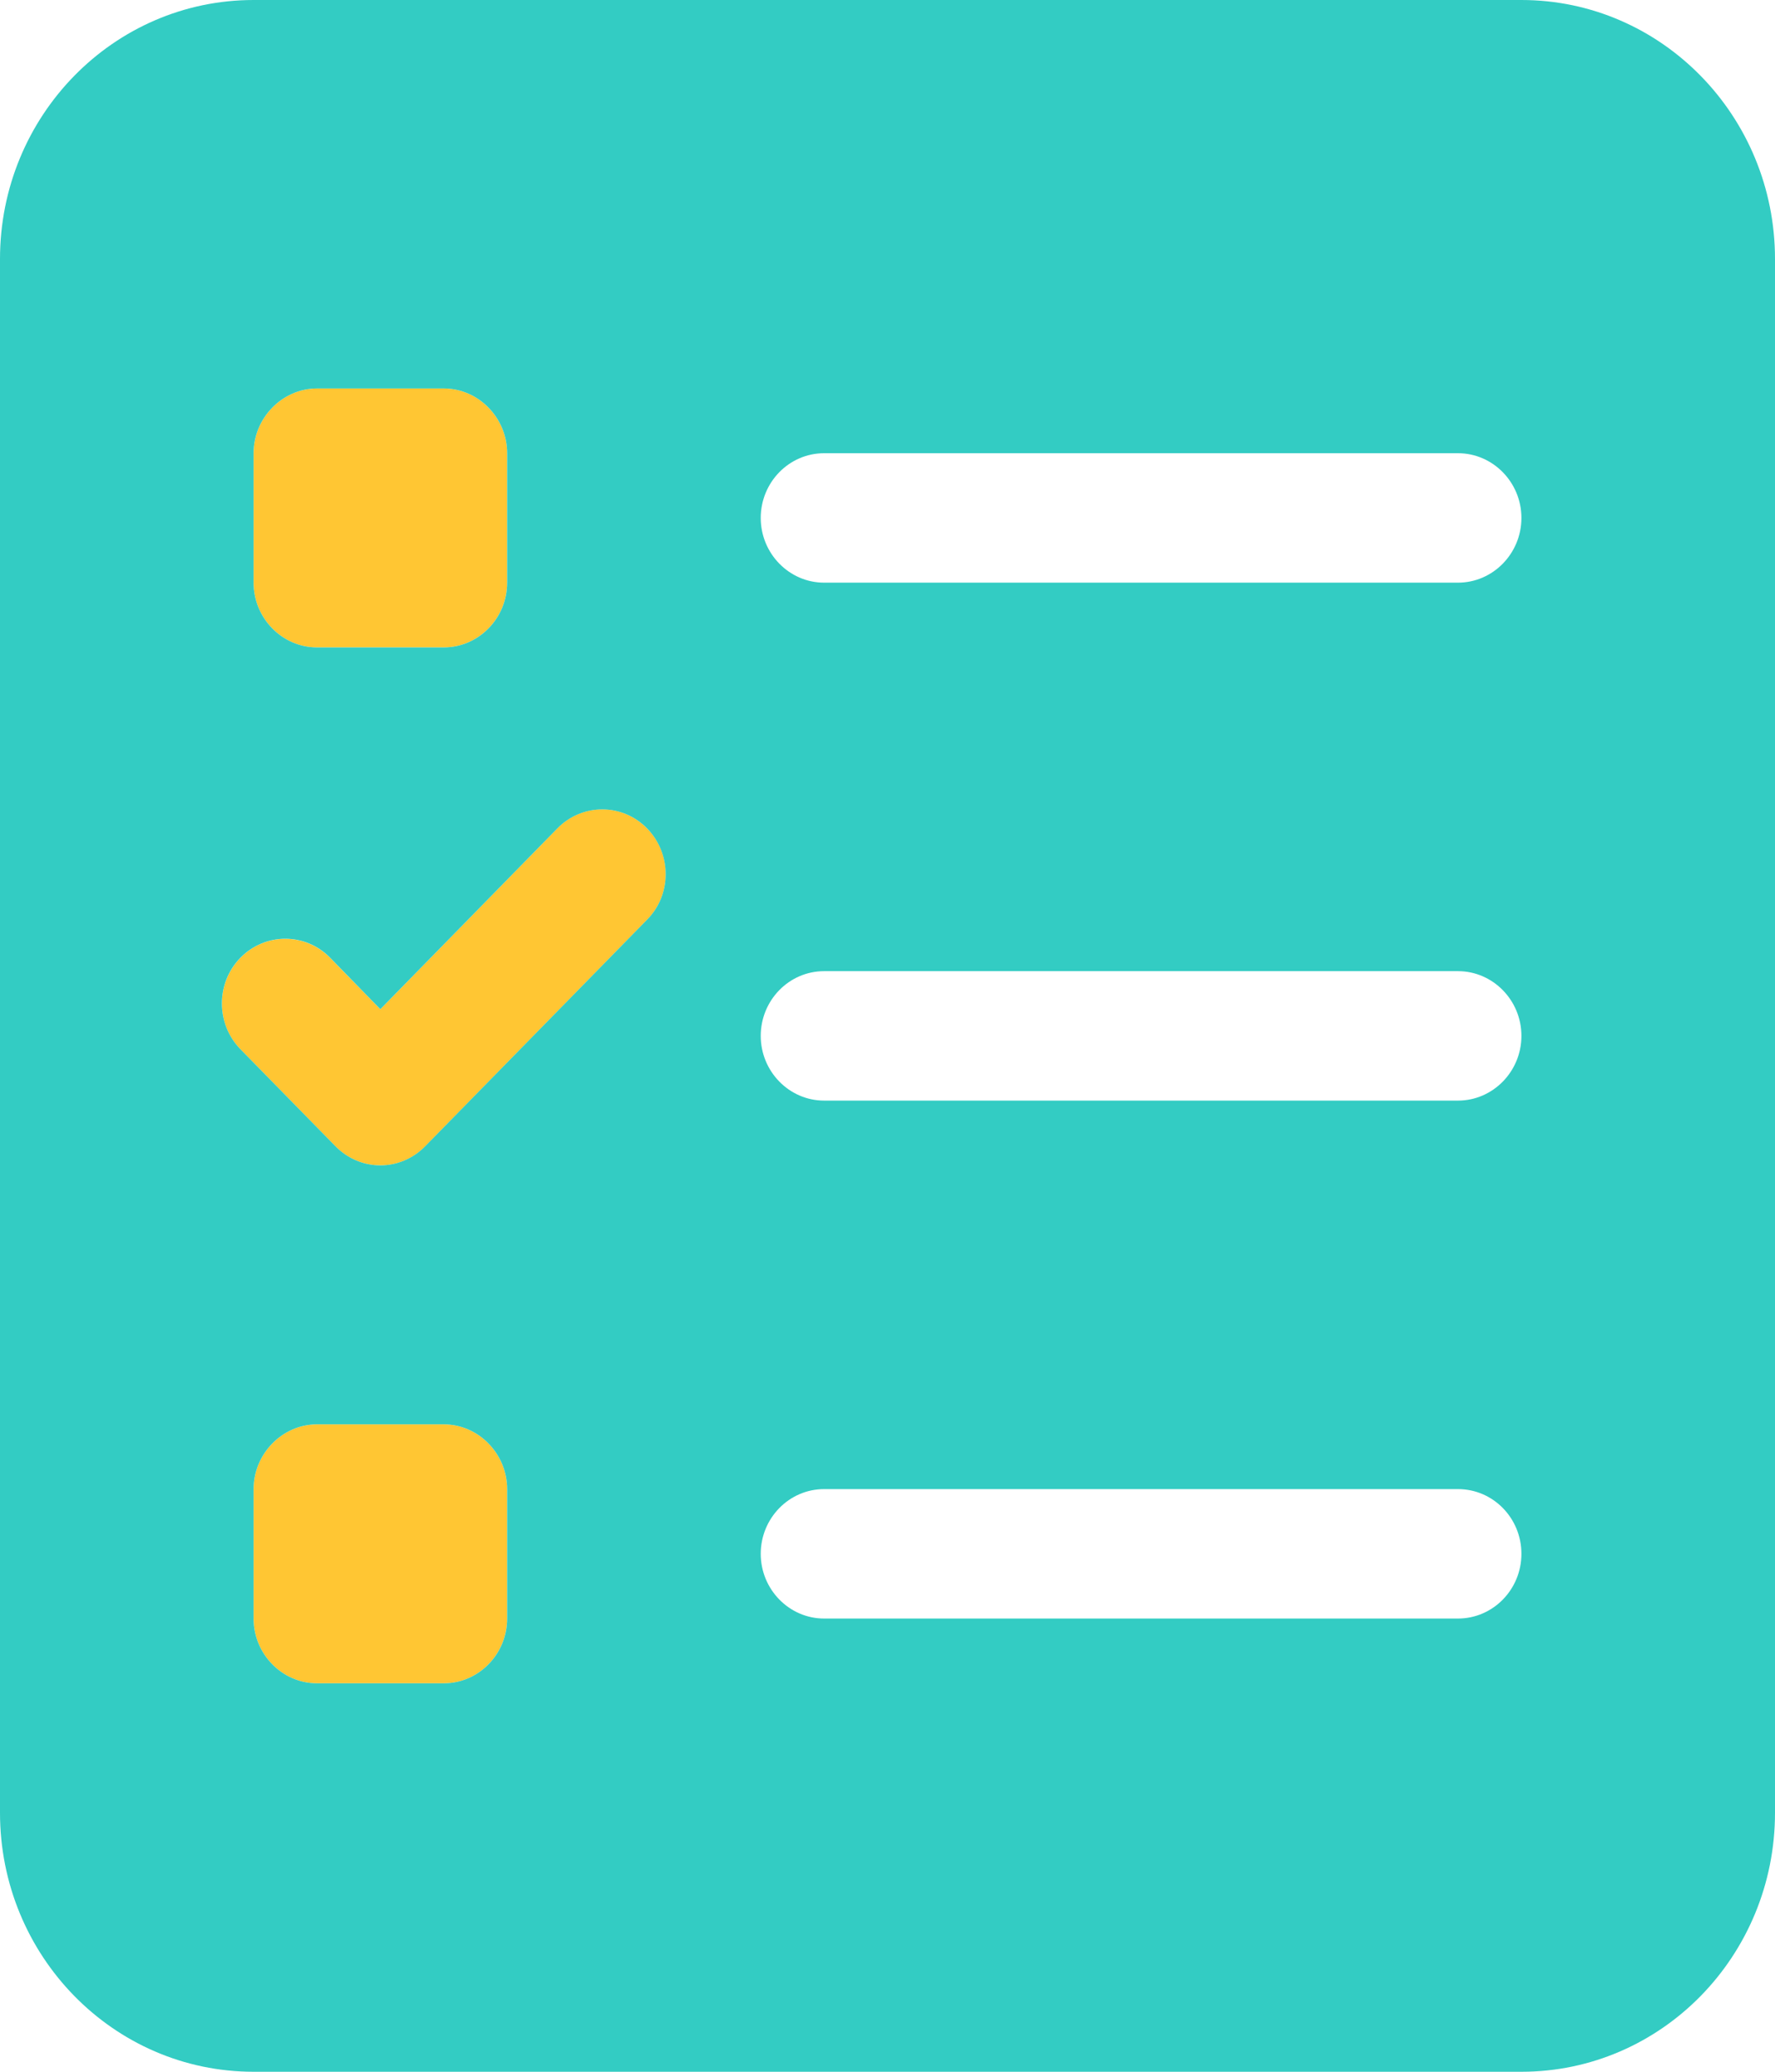 <svg width="36" height="42" viewBox="0 0 36 42" fill="none" xmlns="http://www.w3.org/2000/svg">
<path d="M6.429 13.125H9C9.707 13.125 10.286 12.534 10.286 11.812V9.188C10.286 8.474 9.707 7.875 9 7.875H6.429C5.725 7.875 5.143 8.474 5.143 9.188V11.812C5.143 12.534 5.725 13.125 6.429 13.125ZM9 28.875H6.429C5.725 28.875 5.143 29.474 5.143 30.188V32.812C5.143 33.534 5.725 34.125 6.429 34.125H9C9.707 34.125 10.286 33.534 10.286 32.812V30.188C10.286 29.474 9.707 28.875 9 28.875ZM13.122 16.792C12.62 16.279 11.806 16.279 11.305 16.792L7.714 20.459L6.695 19.417C6.192 18.904 5.378 18.904 4.877 19.417C4.375 19.93 4.375 20.761 4.877 21.272L6.805 23.241C7.056 23.494 7.386 23.625 7.714 23.625C8.043 23.625 8.372 23.497 8.623 23.24L13.123 18.647C13.629 18.137 13.629 17.3 13.122 16.792Z" fill="#FFC633"/>
<path d="M30.857 0H5.143C2.302 0 0 2.35 0 5.25V36.75C0 39.65 2.302 42 5.143 42H30.857C33.698 42 36 39.65 36 36.75V5.25C36 2.35 33.694 0 30.857 0ZM5.143 9.188C5.143 8.474 5.725 7.875 6.429 7.875H9C9.707 7.875 10.286 8.474 10.286 9.188V11.812C10.286 12.534 9.707 13.125 9 13.125H6.429C5.725 13.125 5.143 12.534 5.143 11.812V9.188ZM10.286 32.812C10.286 33.534 9.707 34.125 9 34.125H6.429C5.725 34.125 5.143 33.534 5.143 32.812V30.188C5.143 29.474 5.725 28.875 6.429 28.875H9C9.707 28.875 10.286 29.474 10.286 30.188V32.812ZM13.122 18.646L8.622 23.239C8.373 23.494 8.044 23.625 7.714 23.625C7.385 23.625 7.056 23.494 6.805 23.239L4.877 21.271C4.375 20.758 4.375 19.927 4.877 19.415C5.379 18.903 6.193 18.902 6.695 19.415L7.714 20.459L11.305 16.793C11.808 16.28 12.622 16.28 13.123 16.793C13.625 17.305 13.629 18.137 13.122 18.646ZM29.571 32.812H16.714C16.007 32.812 15.429 32.222 15.429 31.5C15.429 30.778 16.004 30.188 16.714 30.188H29.571C30.282 30.188 30.857 30.775 30.857 31.5C30.857 32.225 30.279 32.812 29.571 32.812ZM29.571 22.312H16.714C16.007 22.312 15.429 21.722 15.429 21C15.429 20.278 16.004 19.688 16.714 19.688H29.571C30.279 19.688 30.857 20.278 30.857 21C30.857 21.722 30.279 22.312 29.571 22.312ZM29.571 11.812H16.714C16.007 11.812 15.429 11.222 15.429 10.5C15.429 9.778 16.004 9.188 16.714 9.188H29.571C30.279 9.188 30.857 9.778 30.857 10.5C30.857 11.222 30.279 11.812 29.571 11.812Z" fill="#33CCC3"/>
</svg>
